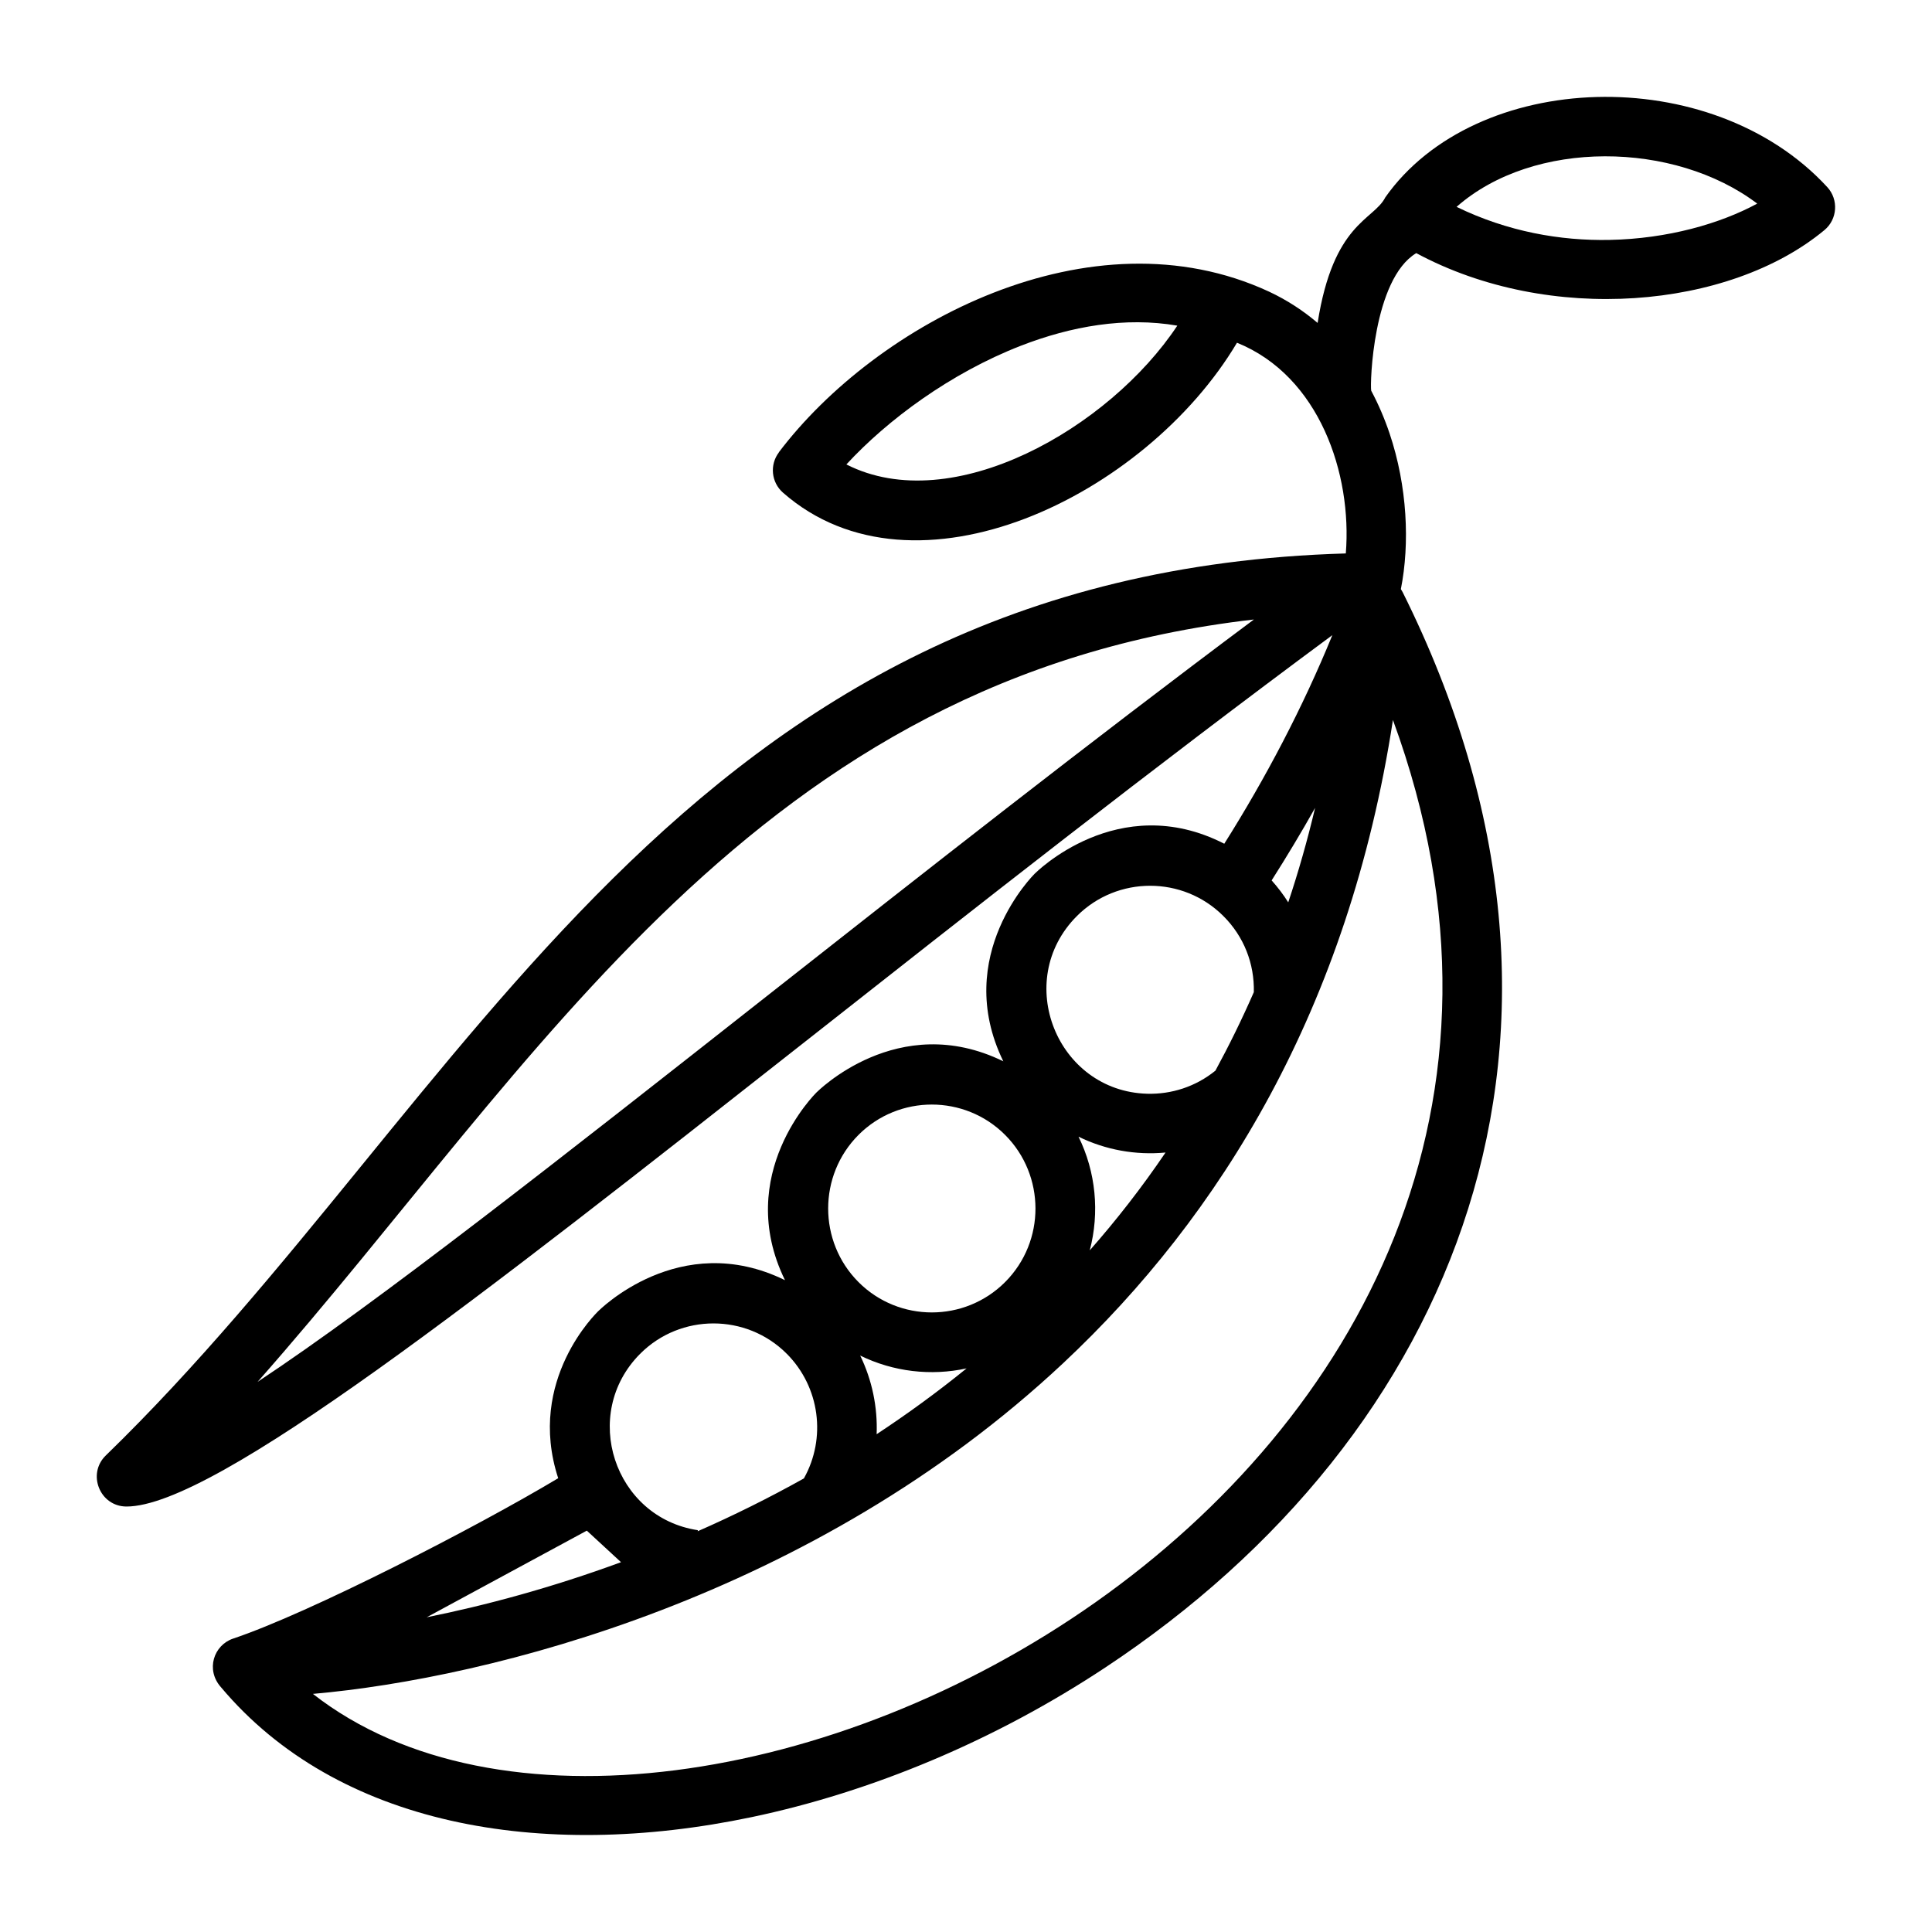 <?xml version="1.0" encoding="UTF-8"?>
<svg width="1200pt" height="1200pt" version="1.1" viewBox="0 0 1200 1200" xmlns="http://www.w3.org/2000/svg">
 <path d="m865.18 447.19c-27.562 179.26-107.16 308.02-204.84 399.52-155.02 145.22-356.11 195.74-465.98 205.4 226.6 177.24 845.9-127.26 670.82-604.92zm-46.781-246.61c9.75-62.203 34.5-63.609 41.953-77.812h-0.047c55.969-79.688 202.55-84.844 274.64-6.562 7.172 7.781 6.328 20.062-1.828 26.766-59.062 48.984-170.72 58.781-253.45 14.25-26.953 16.219-28.828 81.469-27.984 85.453 4.547 8.531 8.344 17.438 11.391 26.484 11.062 32.859 12.656 68.438 7.031 96.75 0.375 0.609 0.75 1.219 1.078 1.828 136.92 274.69 33.328 523.74-184.64 667.97-68.719 45.469-145.13 77.297-219.74 92.953-131.21 27.516-257.48 5.062-329.53-80.672-9.703-10.875-4.5-26.203 7.547-30.234 47.203-15.797 150.66-68.906 201.89-99.609-20.062-61.266 24.656-103.41 24.656-103.55l0.141-0.141c0.094 0 50.438-51.469 116.06-19.312-32.203-65.859 19.406-116.39 19.406-116.44l0.141-0.141c0.094 0 50.484-51.469 116.06-19.359-32.156-65.859 19.406-116.39 19.406-116.44l0.141-0.141c0.047 0 51.609-52.359 117.7-18.562 25.734-40.828 48.797-84.703 67.125-129.56-110.77 81.938-223.64 170.76-326.9 252.05-201.89 158.86-367.5 289.22-422.06 289.18-16.594 0-24.656-20.25-12.891-31.688 227.06-220.31 355.78-548.26 770.21-560.29 3.984-49.406-16.406-110.2-67.594-130.87-56.719 95.391-200.16 164.86-281.95 93.141-7.359-6.422-8.391-17.391-2.578-25.031l-0.047-0.047c60.422-79.875 193.69-151.18 304.5-99.797 11.297 5.297 21.328 11.906 30.188 19.453zm181.26-51.562c36.328-0.703 68.906-10.172 91.781-22.547-51.375-38.906-138.84-40.125-186.74 2.016 31.688 15.422 64.547 21.141 94.969 20.531zm-365.68 65.766c-43.781 17.062-82.828 46.078-108.28 73.688 65.859 33.469 163.4-22.594 205.55-86.203-32.297-5.578-65.906 0.328-97.266 12.516zm-156.19 402.74c-129.19 101.67-243.14 191.34-317.81 240.79 175.13-198.37 309.14-437.95 618.84-473.53-103.08 76.969-206.11 158.06-301.03 232.74zm-92.062 352.78c-42.984 15.797-84.094 26.859-120.71 34.219l99.469-53.812zm148.55-128.34c20.578 10.078 43.922 12.797 66.094 7.969-18.234 14.812-36.938 28.406-55.875 40.875 0.656-16.734-2.812-33.609-10.219-48.844zm-34.969 76.312c-21.984 12.281-44.062 23.203-65.953 32.812l0.094-0.656c-52.031-7.875-73.125-72.141-35.859-109.55l0.047 0.047 0.141-0.141-0.047-0.047c25.078-24.984 65.766-24.984 90.844 0l-0.047 0.047 0.141 0.141 0.047-0.047c20.578 20.719 24.609 52.406 10.594 77.391zm170.58-212.26c16.828 8.25 35.578 11.578 54.047 9.844-14.719 21.703-30.469 41.906-47.062 60.75 6.188-23.531 3.797-48.656-6.984-70.594zm-136.55-1.219c25.078-24.984 65.766-24.984 90.844 0l-0.047 0.047 0.141 0.141 0.047-0.047c24.938 25.031 25.266 66 0 91.359l-0.047-0.047-0.141 0.141 0.047 0.047c-25.078 24.984-65.766 24.984-90.844 0l0.047-0.047-0.141-0.141-0.047 0.047c-25.078-25.172-25.078-66.188 0-91.359l0.047 0.047 0.141-0.141zm256.5-157.97c9.422-14.812 18.469-29.859 27-45.047-4.828 20.344-10.406 39.891-16.688 58.688-3-4.781-6.469-9.328-10.312-13.641zm-11.062 69.422c-7.406 16.922-15.375 33.141-23.859 48.75-12.281 9.984-27.375 14.766-42.422 14.344-55.922-1.594-83.625-70.172-43.688-110.3l0.047 0.047 0.141-0.141-0.047-0.047c25.078-24.984 65.766-24.984 90.844 0l-0.047 0.047 0.141 0.141 0.047-0.047c12.703 12.703 19.266 29.531 18.844 47.203z" fill-rule="evenodd"/>
</svg>

